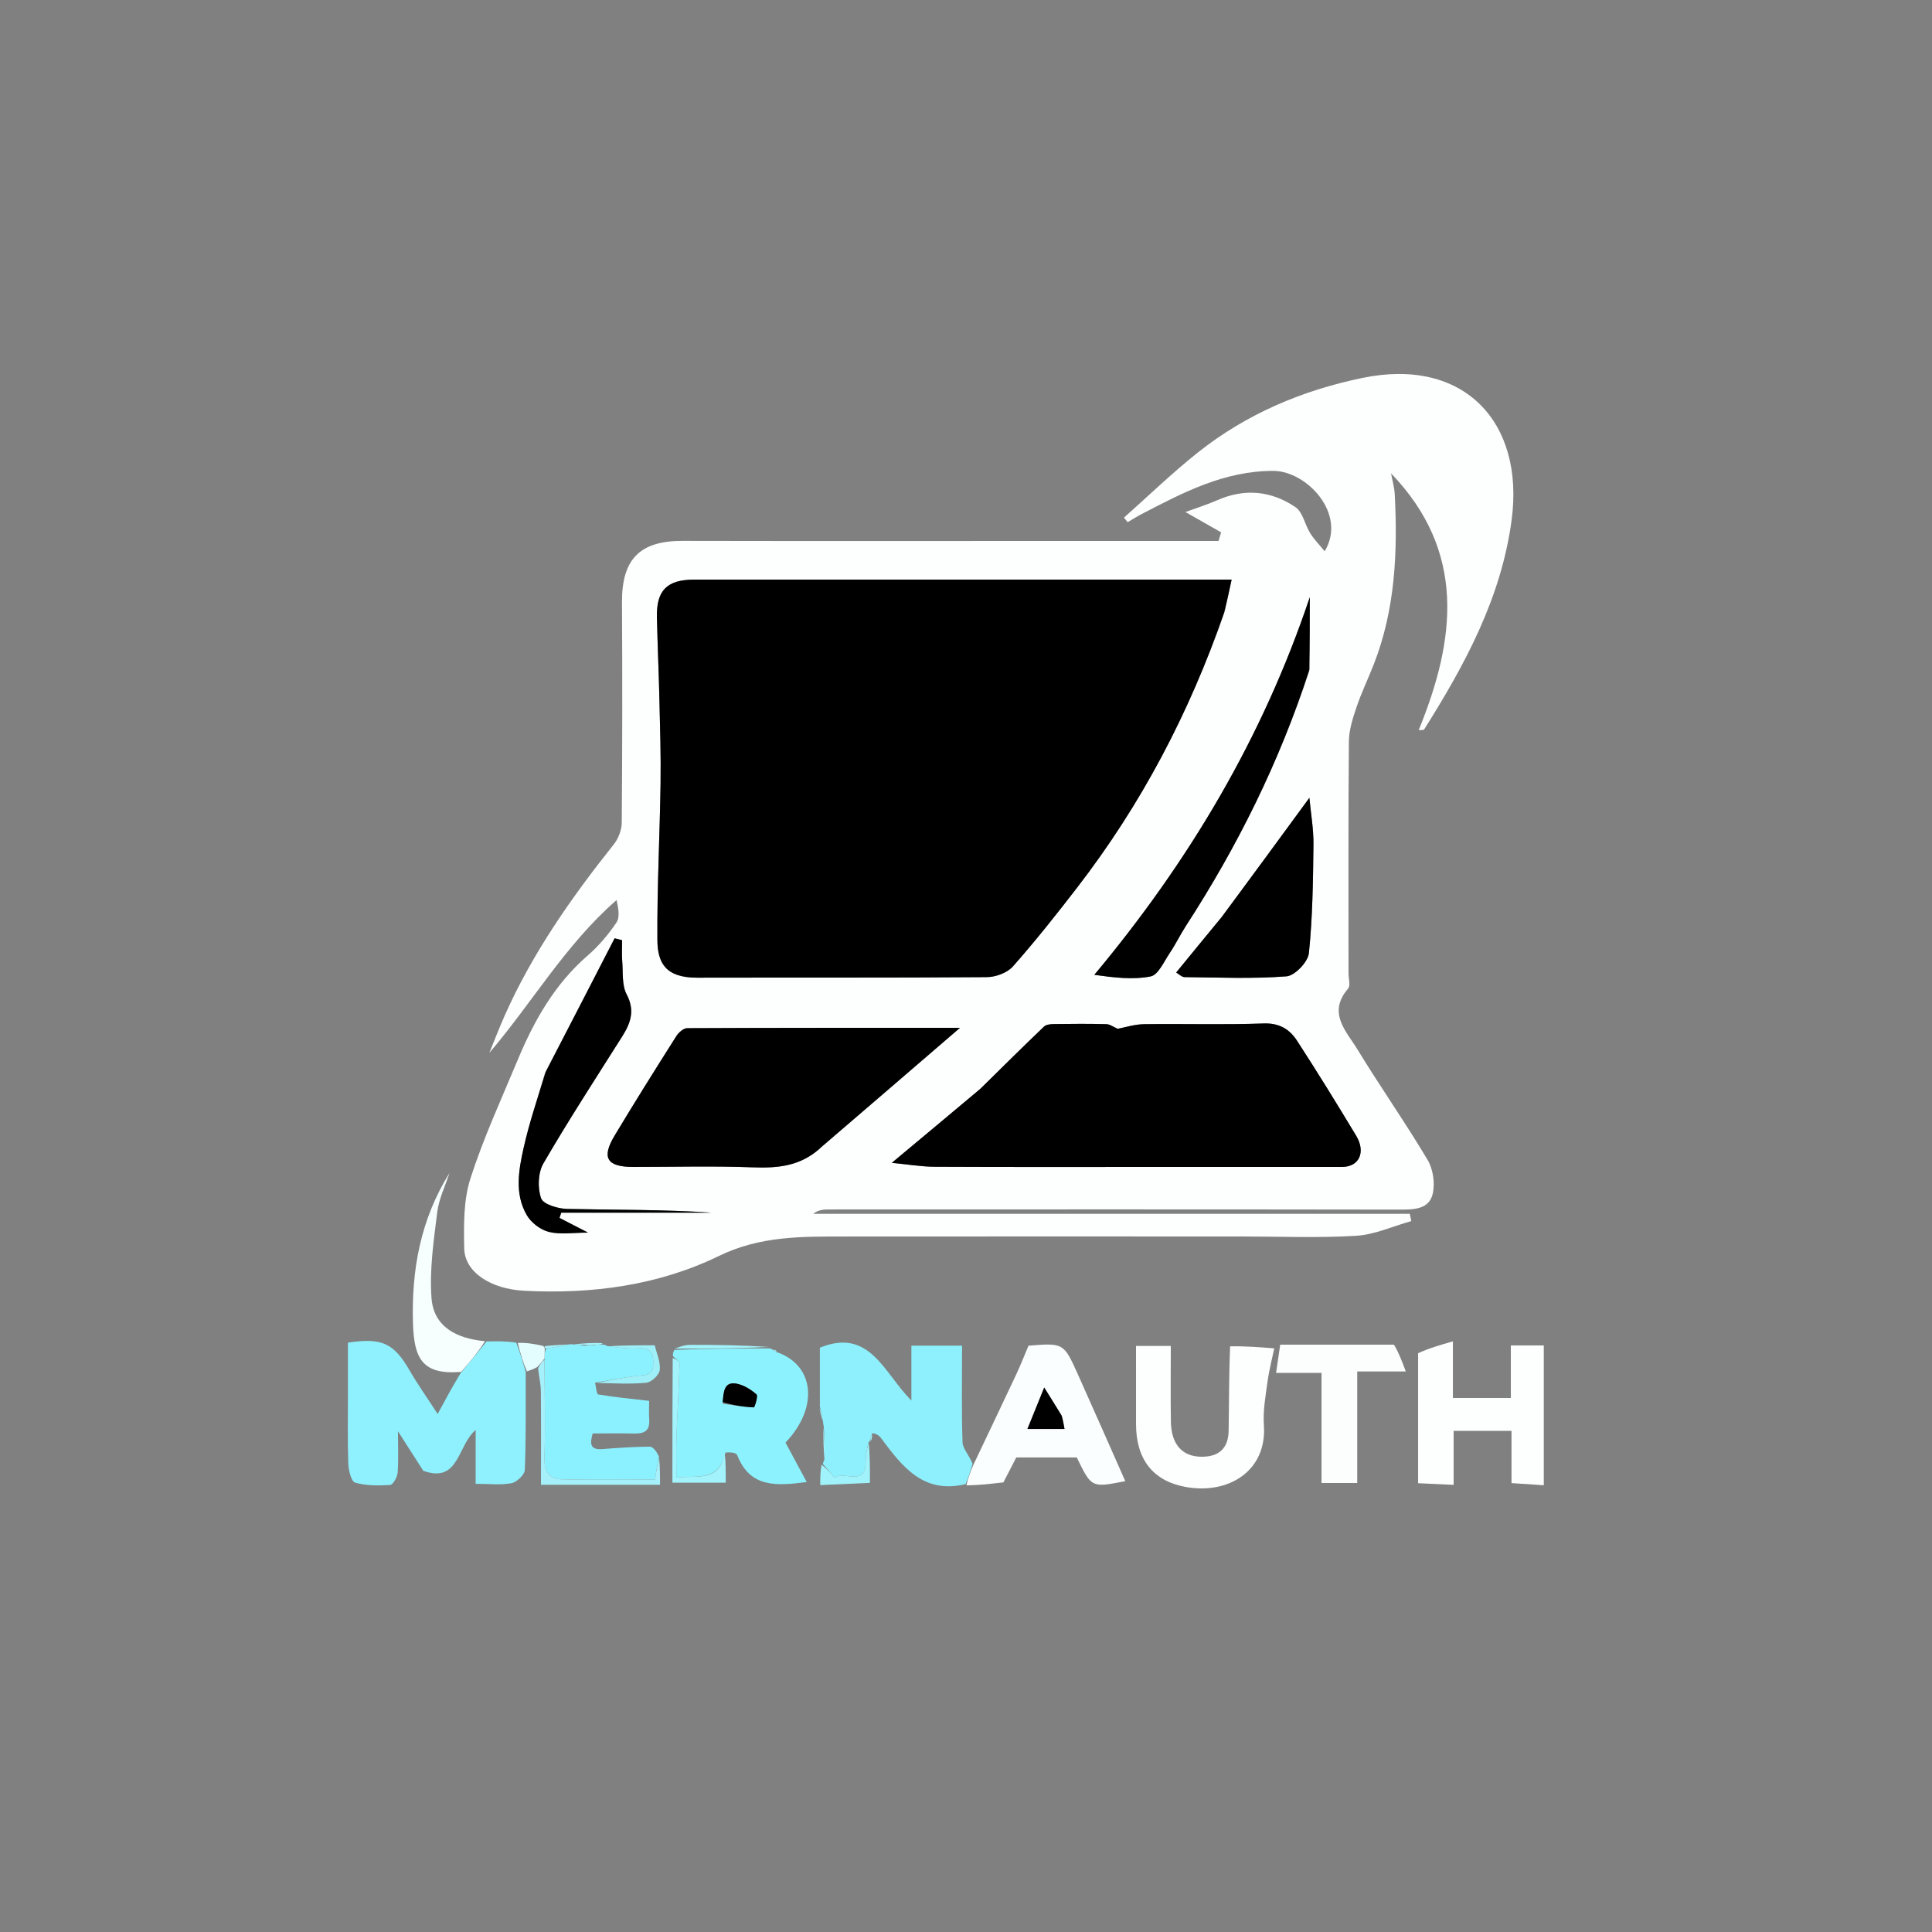<svg version="1.1" id="Layer_1" xmlns="http://www.w3.org/2000/svg" xmlns:xlink="http://www.w3.org/1999/xlink" x="0px" y="0px" width="100%" viewBox="0 0 500 500" enable-background="new 0 0 500 500" xml:space="preserve">

<rect x="0" y="0" width="500" height="500" fill="#808080" stroke="none"/>

<path fill="#FDFEFE" opacity="1" stroke="none" d="
M321,319.999 
	C286.502,319.997 252.505,319.972 218.507,320.007 
	C207.447,320.018 196.758,319.835 186.022,325.058 
	C170.357,332.677 153.133,334.975 135.582,334.042 
	C127.155,333.594 120.256,329.344 120.138,323.056 
	C120.024,317.038 119.937,310.658 121.733,305.044 
	C125.09,294.554 129.748,284.473 133.997,274.277 
	C138.237,264.102 143.574,254.67 152.093,247.291 
	C154.929,244.834 157.443,241.869 159.536,238.755 
	C160.48,237.35 160.031,235.01 159.567,232.932 
	C146.322,244.482 137.799,259.41 126.627,272.506 
	C127.939,269.308 129.175,266.077 130.575,262.918 
	C137.767,246.7 147.852,232.332 158.848,218.523 
	C160.038,217.028 160.894,214.803 160.909,212.908 
	C161.059,193.911 161.084,174.911 160.969,155.913 
	C160.902,144.644 165.641,139.954 176.668,139.977 
	C209.499,140.046 242.33,140.001 275.161,140 
	C288.562,140 301.962,140 315.362,140 
	C315.584,139.256 315.806,138.512 316.027,137.768 
	C313.161,136.137 310.296,134.506 306.788,132.51 
	C309.483,131.521 312.331,130.642 315.04,129.449 
	C322.144,126.322 329.03,127.018 335.257,131.244 
	C337.168,132.541 337.697,135.775 339.078,137.986 
	C340.079,139.588 341.439,140.965 342.821,142.667 
	C348.692,132.978 338.143,121.85 329.497,121.862 
	C316.811,121.878 306.222,127.443 295.509,133.011 
	C294.257,133.662 293.063,134.427 291.842,135.14 
	C291.521,134.747 291.2,134.354 290.879,133.962 
	C297.253,128.309 303.388,122.355 310.052,117.067 
	C322.605,107.105 337.086,100.993 352.695,97.788 
	C378.884,92.41 394.572,109.267 391.212,134.534 
	C388.528,154.726 379.135,171.982 368.555,188.804 
	C368.453,188.966 367.961,188.882 367.156,188.962 
	C376.709,165.559 379.566,142.856 360.001,122.497 
	C360.333,124.324 360.871,126.141 360.965,127.981 
	C361.732,142.939 361.082,157.74 355.537,171.92 
	C354.078,175.653 352.323,179.28 351.045,183.071 
	C350.081,185.929 349.113,188.967 349.088,191.933 
	C348.918,211.93 349,231.93 348.998,251.928 
	C348.998,253.261 349.548,255.081 348.885,255.85 
	C343.452,262.151 348.437,266.881 351.325,271.62 
	C357.192,281.242 363.688,290.484 369.453,300.163 
	C370.888,302.573 371.43,306.269 370.777,308.989 
	C369.827,312.952 365.991,313.051 362.303,313.045 
	C312.974,312.966 263.644,312.994 214.314,313.007 
	C213.022,313.008 211.73,313.147 210.45,314.127 
	C261.916,314.127 313.382,314.127 364.848,314.127 
	C364.979,314.756 365.111,315.384 365.242,316.013 
	C360.493,317.342 355.796,319.525 350.984,319.82 
	C341.189,320.419 331.332,319.999 321,319.999 
M316.978,158.25 
	C317.613,155.282 318.248,152.314 318.743,150.001 
	C306.573,150.001 294.36,150.001 282.147,150.001 
	C248.001,150.001 213.854,149.999 179.708,150.002 
	C172.638,150.002 169.849,152.769 170.012,159.757 
	C170.178,166.906 170.496,174.052 170.661,181.201 
	C170.827,188.398 171.06,195.601 170.954,202.796 
	C170.754,216.286 170.036,229.774 170.134,243.259 
	C170.177,249.142 172.193,253.04 180.447,253.022 
	C205.432,252.965 230.418,253.073 255.402,252.879 
	C257.697,252.862 260.679,251.764 262.143,250.108 
	C267.957,243.533 273.422,236.633 278.786,229.677 
	C295.325,208.228 307.79,184.579 316.978,158.25 
M253.506,281.993 
	C246.079,288.192 238.651,294.391 230.797,300.945 
	C234.84,301.328 238.4,301.938 241.963,301.956 
	C261.585,302.05 281.208,302 300.831,302 
	C316.333,302 331.834,302.005 347.336,301.997 
	C351.736,301.994 353.547,298.2 350.959,293.904 
	C345.981,285.642 340.922,277.423 335.669,269.334 
	C333.753,266.383 331.1,264.723 327.007,264.874 
	C316.698,265.255 306.365,264.916 296.044,265.061 
	C293.594,265.096 291.154,265.899 289.25,266.249 
	C288.167,265.787 287.253,265.078 286.32,265.054 
	C281.828,264.935 277.331,264.967 272.836,265.029 
	C271.94,265.041 270.77,265.126 270.199,265.671 
	C264.744,270.881 259.39,276.197 253.506,281.993 
M212.958,296.558 
	C224.716,286.432 236.474,276.306 248.438,266.003 
	C224.292,266.003 201.072,265.978 177.854,266.092 
	C176.897,266.096 175.631,267.205 175.041,268.136 
	C169.629,276.687 164.241,285.256 159.037,293.935 
	C155.607,299.656 157.093,301.996 163.839,302 
	C174.149,302.004 184.469,301.72 194.765,302.101 
	C201.346,302.345 207.399,301.85 212.958,296.558 
M338.971,173.214 
	C338.971,166.995 338.971,160.776 338.971,154.557 
	C326.799,190.872 307.818,222.797 283.213,252.286 
	C288.199,252.987 293.136,253.602 297.778,252.698 
	C299.759,252.313 301.239,248.837 302.738,246.624 
	C304.263,244.371 305.444,241.888 306.924,239.603 
	C320.24,219.052 331.077,197.311 338.971,173.214 
M316.003,237.495 
	C312.108,242.257 308.213,247.018 304.392,251.689 
	C305.163,252.131 305.852,252.867 306.549,252.874 
	C315.356,252.964 324.195,253.353 332.95,252.676 
	C335.109,252.509 338.504,248.942 338.739,246.67 
	C339.702,237.363 339.815,227.953 339.92,218.578 
	C339.965,214.513 339.234,210.439 338.866,206.477 
	C331.357,216.73 323.94,226.858 316.003,237.495 
M141.031,277.713 
	C139.159,284.17 136.972,290.557 135.509,297.105 
	C134.217,302.886 133.142,309.002 136.346,314.502 
	C137.476,316.443 139.893,318.282 142.057,318.818 
	C145.023,319.552 148.308,319.001 152.184,319.001 
	C149.181,317.454 146.99,316.324 144.799,315.195 
	C144.947,314.745 145.095,314.296 145.243,313.846 
	C158.244,313.846 171.245,313.846 184.247,313.846 
	C171.759,313.001 159.284,313.143 146.817,312.876 
	C144.431,312.825 140.607,311.695 140.043,310.129 
	C139.09,307.478 139.224,303.512 140.624,301.099 
	C147.083,289.969 154.115,279.171 160.989,268.284 
	C163.187,264.801 164.4,261.572 162.171,257.338 
	C160.904,254.932 161.262,251.638 161.028,248.732 
	C160.883,246.941 161.001,245.128 161.001,243.325 
	C160.354,243.161 159.707,242.998 159.06,242.834 
	C153.191,254.234 147.322,265.634 141.031,277.713 
z" data-index="1" style="opacity: 1;"></path>
<path fill="#8EF1FD" opacity="1" stroke="none" d="
M136.06,355.031 
	C136.034,363.493 136.153,371.96 135.824,380.41 
	C135.775,381.653 133.743,383.594 132.375,383.85 
	C129.508,384.385 126.473,384.012 123.102,384.012 
	C123.102,379.336 123.102,374.955 123.102,370.081 
	C118.327,374.076 118.868,383.979 109.556,380.646 
	C107.598,377.595 105.635,374.535 102.994,370.421 
	C102.994,374.763 103.168,377.99 102.901,381.18 
	C102.806,382.318 101.704,384.254 100.962,384.303 
	C97.944,384.501 94.767,384.526 91.91,383.705 
	C90.906,383.417 90.198,380.533 90.139,378.807 
	C89.926,372.663 90.05,366.506 90.048,360.354 
	C90.047,356.055 90.048,351.755 90.048,347.481 
	C98.854,346.129 101.929,347.62 106.02,354.696 
	C108.082,358.261 110.478,361.634 113.266,365.931 
	C115.323,362.121 117.028,358.964 119.199,355.384 
	C121.746,352.362 123.828,349.764 125.909,347.165 
	C128.345,347.109 130.781,347.053 133.61,347.475 
	C134.689,350.313 135.374,352.672 136.06,355.031 
z" data-index="2" style="opacity: 1;"></path>
<path fill="#8DF0FC" opacity="1" stroke="none" d="
M212.184,364.02 
	C212.184,358.864 212.184,353.708 212.184,348.775 
	C225.142,343.515 228.707,355.321 235.864,362.441 
	C235.864,357.216 235.864,352.857 235.864,348.257 
	C240.393,348.257 244.458,348.257 248.977,348.257 
	C248.977,356.668 248.83,364.955 249.099,373.228 
	C249.154,374.901 250.781,376.522 251.701,378.841 
	C251.117,381.036 250.515,382.557 249.914,384.078 
	C238.978,386.769 233.466,379.523 227.998,372.153 
	C227.501,371.483 226.749,371.003 225.754,370.926 
	C225.283,371.98 225.174,372.542 225.066,373.103 
	C225.066,373.103 225.054,373.022 224.773,373.28 
	C224.328,375.135 224.021,376.733 224.025,378.33 
	C224.045,384.954 218.374,380.475 216.044,382.476 
	C215.017,381.275 213.989,380.074 212.962,378.873 
	C212.962,378.873 213.001,378.41 213.333,377.896 
	C213.502,374.594 213.338,371.805 213.175,369.017 
	C213.175,369.017 213.016,368.588 213.006,367.994 
	C212.725,366.274 212.454,365.147 212.184,364.02 
z" data-index="3" style="opacity: 1;"></path>
<path fill="#8CF2FD" opacity="1" stroke="none" d="
M199.144,348.962 
	C199.144,348.962 199.587,349.001 199.933,349.276 
	C200.521,349.776 200.805,349.914 201.131,349.966 
	C210.83,353.367 211.914,364.301 203.291,373.341 
	C205.011,376.54 206.77,379.812 208.779,383.548 
	C200.767,384.617 194.072,384.996 190.799,376.598 
	C190.544,375.944 189.058,375.77 187.73,375.938 
	C186.027,383.692 180.363,381.71 175.048,382.408 
	C175.048,378.606 174.949,375.192 175.07,371.786 
	C175.293,365.509 175.7,359.239 175.864,352.961 
	C175.881,352.316 174.766,351.641 174.177,350.98 
	C174.125,350.547 174.073,350.114 174.549,349.35 
	C183.098,348.999 191.121,348.981 199.144,348.962 
M187.053,363.293 
	C189.729,363.659 192.401,364.112 195.088,364.229 
	C195.31,364.239 196.239,361.267 195.794,360.879 
	C194.347,359.617 192.502,358.447 190.649,358.095 
	C187.389,357.477 187.264,360.168 187.053,363.293 
z" data-index="4" style="opacity: 1;"></path>
<path fill="#8BF1FE" opacity="1" stroke="none" d="
M156.13,347.97 
	C156.13,347.97 156.584,348.003 157.114,348.341 
	C160.129,348.789 162.625,349.107 165.092,348.954 
	C168.23,348.759 169.139,350.076 169.05,353.05 
	C168.96,356.087 167.077,355.815 165.01,356.052 
	C161.32,356.475 157.666,357.223 153.997,357.836 
	C154.264,358.896 154.386,360.81 154.82,360.884 
	C158.968,361.589 163.168,361.983 167.996,362.541 
	C167.996,363.949 167.897,365.7 168.018,367.436 
	C168.226,370.433 166.568,371.073 164.019,371.005 
	C160.54,370.911 157.057,370.981 153.383,370.981 
	C152.68,373.554 152.585,375.292 155.976,375.02 
	C160.031,374.696 164.099,374.413 168.162,374.398 
	C169.026,374.395 169.896,375.622 170.541,376.96 
	C170.07,379.246 169.821,380.853 169.501,382.911 
	C161.412,382.911 153.455,383.037 145.506,382.851 
	C142.202,382.774 140.798,380.905 140.909,377.281 
	C141.166,368.827 140.938,360.358 140.92,351.533 
	C140.952,350.447 140.969,349.722 141.41,349 
	C143.881,348.617 145.928,348.23 147.975,347.844 
	C147.975,347.844 147.974,347.94 148.314,347.963 
	C149.428,347.999 150.203,348.014 151.171,348.27 
	C152.25,348.347 153.135,348.183 154.372,348.016 
	C155.192,347.999 155.661,347.984 156.13,347.97 
z" data-index="5" style="opacity: 1;"></path>
<path fill="#FDFEFE" opacity="1" stroke="none" d="
M367.005,350.218 
	C369.802,348.93 372.599,348.121 376.007,347.137 
	C376.007,352.798 376.007,357.214 376.007,361.801 
	C381.137,361.801 385.872,361.801 391.002,361.801 
	C391.002,357.205 391.002,352.789 391.002,348.197 
	C394.131,348.197 396.865,348.197 399.533,348.197 
	C399.533,360.382 399.533,372.373 399.533,384.381 
	C396.557,384.183 394.047,384.016 391.178,383.825 
	C391.178,379.472 391.178,375.04 391.178,370.305 
	C386.094,370.305 381.357,370.305 376.196,370.305 
	C376.196,374.903 376.196,379.649 376.196,384.281 
	C373.071,384.135 370.363,384.009 367.005,383.853 
	C367.005,372.857 367.005,361.778 367.005,350.218 
z" data-index="6" style="opacity: 1;"></path>
<path fill="#FDFEFE" opacity="1" stroke="none" d="
M318.358,348.43 
	C322.329,348.36 325.995,348.652 329.775,348.954 
	C329.255,351.471 328.455,354.516 328.03,357.612 
	C327.52,361.332 326.829,365.132 327.092,368.835 
	C327.931,380.624 317.973,386.903 306.717,384.798 
	C298.199,383.205 294.031,377.469 294.004,368.603 
	C293.984,361.955 294,355.306 294,348.33 
	C296.875,348.33 299.614,348.33 302.999,348.33 
	C302.999,354.699 302.924,361.293 303.022,367.884 
	C303.109,373.766 305.924,376.937 310.847,377 
	C315.429,377.059 317.89,374.864 317.971,370.273 
	C318.097,363.114 318.035,355.952 318.358,348.43 
z" data-index="7" style="opacity: 1;"></path>
<path fill="#FBFEFE" opacity="1" stroke="none" d="
M250.109,384.406 
	C250.515,382.557 251.117,381.036 251.865,379.194 
	C255.673,371.166 259.357,363.471 262.98,355.746 
	C264.137,353.278 265.129,350.733 266.181,348.26 
	C275.243,347.544 275.285,347.525 278.96,355.699 
	C283.081,364.861 287.117,374.062 291.222,383.32 
	C282.472,385.045 282.472,385.045 278.678,377.185 
	C273.5,377.185 268.226,377.185 263.012,377.185 
	C261.903,379.331 260.747,381.572 259.682,383.635 
	C256.468,384.012 253.386,384.373 250.109,384.406 
M274.61,366.089 
	C273.338,364.05 272.065,362.012 270.242,359.092 
	C268.517,363.353 267.25,366.482 265.902,369.81 
	C269.471,369.81 272.514,369.81 275.494,369.81 
	C275.3,368.686 275.137,367.739 274.61,366.089 
z" data-index="8" style="opacity: 1;"></path>
<path fill="#FCFEFE" opacity="1" stroke="none" d="
M360.755,348.004 
	C362.009,350.088 362.786,352.169 363.818,354.932 
	C358.829,354.932 355.046,354.932 351.249,354.932 
	C351.249,364.702 351.249,374.147 351.249,383.795 
	C347.878,383.795 345.143,383.795 342.011,383.795 
	C342.011,374.212 342.011,364.796 342.011,355.309 
	C337.97,355.309 334.316,355.309 330.248,355.309 
	C330.609,352.844 330.94,350.581 331.317,348.001 
	C340.993,348.001 350.635,348.001 360.755,348.004 
z" data-index="9"></path>
<path fill="#F6FEFE" opacity="1" stroke="none" d="
M125.513,347.103 
	C123.828,349.764 121.746,352.362 119.333,355.049 
	C109.335,355.851 107.164,351.649 106.88,342.532 
	C106.449,328.641 108.851,315.574 116.321,303.581 
	C115.227,306.959 113.581,310.268 113.154,313.728 
	C112.245,321.093 111.127,328.598 111.671,335.929 
	C112.22,343.334 118.067,346.411 125.513,347.103 
z" data-index="10"></path>
<path fill="#A2F3FB" opacity="1" stroke="none" d="
M174.096,351.445 
	C174.766,351.641 175.881,352.316 175.864,352.961 
	C175.7,359.239 175.293,365.509 175.07,371.786 
	C174.949,375.192 175.048,378.606 175.048,382.408 
	C180.363,381.71 186.027,383.692 187.572,376.264 
	C187.828,378.494 187.828,380.962 187.828,383.724 
	C183.515,383.724 179.118,383.724 174.016,383.724 
	C174.016,373.238 174.016,362.574 174.096,351.445 
z" data-index="11"></path>
<path fill="#A5F0FA" opacity="1" stroke="none" d="
M140.906,351.894 
	C140.938,360.358 141.166,368.827 140.909,377.281 
	C140.798,380.905 142.202,382.774 145.506,382.851 
	C153.455,383.037 161.412,382.911 169.501,382.911 
	C169.821,380.853 170.07,379.246 170.567,377.339 
	C170.814,379.447 170.814,381.855 170.814,384.27 
	C160.339,384.27 150.488,384.27 140.006,384.27 
	C140.006,375.901 140.047,367.982 139.975,360.063 
	C139.959,358.308 139.548,356.556 139.252,354.147 
	C139.759,352.959 140.333,352.427 140.906,351.894 
z" data-index="12" style="opacity: 1;"></path>
<path fill="#9EEFF7" opacity="1" stroke="none" d="
M154.459,357.909 
	C157.666,357.223 161.32,356.475 165.01,356.052 
	C167.077,355.815 168.96,356.087 169.05,353.05 
	C169.139,350.076 168.23,348.759 165.092,348.954 
	C162.625,349.107 160.129,348.789 157.328,348.419 
	C161.131,348.158 165.25,348.158 169.449,348.158 
	C169.95,350.318 170.973,352.514 170.745,354.572 
	C170.606,355.824 168.625,357.708 167.322,357.842 
	C163.227,358.262 159.06,357.988 154.459,357.909 
z" data-index="13"></path>
<path fill="#E3FCFE" opacity="1" stroke="none" d="
M140.92,351.533 
	C140.333,352.427 139.759,352.959 139.067,353.764 
	C138.186,354.29 137.425,354.544 136.362,354.915 
	C135.374,352.672 134.689,350.313 133.999,347.552 
	C136.039,347.447 138.084,347.742 140.537,348.316 
	C140.946,348.594 140.986,348.997 140.986,348.997 
	C140.969,349.722 140.952,350.447 140.92,351.533 
z" data-index="14"></path>
<path fill="#A0F2FB" opacity="1" stroke="none" d="
M212.617,379.064 
	C213.989,380.074 215.017,381.275 216.044,382.476 
	C218.374,380.475 224.045,384.954 224.025,378.33 
	C224.021,376.733 224.328,375.135 224.814,373.282 
	C225.137,376.487 225.137,379.947 225.137,383.765 
	C220.872,383.957 216.897,384.135 212.272,384.343 
	C212.272,382.659 212.272,380.957 212.617,379.064 
z" data-index="15"></path>
<path fill="#A2F3FB" opacity="1" stroke="none" d="
M198.915,348.582 
	C191.121,348.981 183.098,348.999 174.617,349.028 
	C175.577,348.696 176.993,348.068 178.413,348.059 
	C185.17,348.014 191.928,348.137 198.915,348.582 
z" data-index="16"></path>
<path fill="#A0F2FB" opacity="1" stroke="none" d="
M213.1,369.46 
	C213.338,371.805 213.502,374.594 213.414,377.678 
	C213.117,375.284 213.071,372.593 213.1,369.46 
z" data-index="17"></path>
<path fill="#A5F0FA" opacity="1" stroke="none" d="
M150.978,348.029 
	C150.203,348.014 149.428,347.999 148.266,347.953 
	C150.496,347.693 153.112,347.465 155.929,347.604 
	C155.661,347.984 155.192,347.999 153.991,348.009 
	C152.499,348.014 151.738,348.021 150.978,348.029 
z" data-index="18"></path>
<path fill="#A5F0FA" opacity="1" stroke="none" d="
M141.41,349 
	C140.986,348.997 140.946,348.594 140.936,348.392 
	C142.983,348.12 145.041,348.05 147.537,347.912 
	C145.928,348.23 143.881,348.617 141.41,349 
z" data-index="19"></path>
<path fill="#A0F2FB" opacity="1" stroke="none" d="
M212.103,364.396 
	C212.454,365.147 212.725,366.274 212.98,367.767 
	C212.65,367.013 212.336,365.893 212.103,364.396 
z" data-index="20"></path>
<path fill="#A0F2FB" opacity="1" stroke="none" d="
M225.363,372.981 
	C225.174,372.542 225.283,371.98 225.606,371.221 
	C225.768,371.636 225.714,372.248 225.363,372.981 
z" data-index="21"></path>
<path fill="#A2F3FB" opacity="1" stroke="none" d="
M201.038,349.709 
	C200.805,349.914 200.521,349.776 200.141,349.354 
	C200.317,349.255 200.631,349.353 201.038,349.709 
z" data-index="22"></path>
<path fill="#000000" opacity="1" stroke="none" d="
M316.765,158.607 
	C307.79,184.579 295.325,208.228 278.786,229.677 
	C273.422,236.633 267.957,243.533 262.143,250.108 
	C260.679,251.764 257.697,252.862 255.402,252.879 
	C230.418,253.073 205.432,252.965 180.447,253.022 
	C172.193,253.04 170.177,249.142 170.134,243.259 
	C170.036,229.774 170.754,216.286 170.954,202.796 
	C171.06,195.601 170.827,188.398 170.661,181.201 
	C170.496,174.052 170.178,166.906 170.012,159.757 
	C169.849,152.769 172.638,150.002 179.708,150.002 
	C213.854,149.999 248.001,150.001 282.147,150.001 
	C294.36,150.001 306.573,150.001 318.743,150.001 
	C318.248,152.314 317.613,155.282 316.765,158.607 
z" data-index="23" style="opacity: 1;"></path>
<path fill="#000000" opacity="1" stroke="none" d="
M253.757,281.738 
	C259.39,276.197 264.744,270.881 270.199,265.671 
	C270.77,265.126 271.94,265.041 272.836,265.029 
	C277.331,264.967 281.828,264.935 286.32,265.054 
	C287.253,265.078 288.167,265.787 289.25,266.249 
	C291.154,265.899 293.594,265.096 296.044,265.061 
	C306.365,264.916 316.698,265.255 327.007,264.874 
	C331.1,264.723 333.753,266.383 335.669,269.334 
	C340.922,277.423 345.981,285.642 350.959,293.904 
	C353.547,298.2 351.736,301.994 347.336,301.997 
	C331.834,302.005 316.333,302 300.831,302 
	C281.208,302 261.585,302.05 241.963,301.956 
	C238.4,301.938 234.84,301.328 230.797,300.945 
	C238.651,294.391 246.079,288.192 253.757,281.738 
z" data-index="24" style="opacity: 1;"></path>
<path fill="#000000" opacity="1" stroke="none" d="
M212.649,296.766 
	C207.399,301.85 201.346,302.345 194.765,302.101 
	C184.469,301.72 174.149,302.004 163.839,302 
	C157.093,301.996 155.607,299.656 159.037,293.935 
	C164.241,285.256 169.629,276.687 175.041,268.136 
	C175.631,267.205 176.897,266.096 177.854,266.092 
	C201.072,265.978 224.292,266.003 248.438,266.003 
	C236.474,276.306 224.716,286.432 212.649,296.766 
z" data-index="25" style="opacity: 1;"></path>
<path fill="#000000" opacity="1" stroke="none" d="
M338.767,173.583 
	C331.077,197.311 320.24,219.052 306.924,239.603 
	C305.444,241.888 304.263,244.371 302.738,246.624 
	C301.239,248.837 299.759,252.313 297.778,252.698 
	C293.136,253.602 288.199,252.987 283.213,252.286 
	C307.818,222.797 326.799,190.872 338.971,154.557 
	C338.971,160.776 338.971,166.995 338.767,173.583 
z" data-index="26" style="opacity: 1;"></path>
<path fill="#000000" opacity="1" stroke="none" d="
M316.263,237.24 
	C323.94,226.858 331.357,216.73 338.866,206.477 
	C339.234,210.439 339.965,214.513 339.92,218.578 
	C339.815,227.953 339.702,237.363 338.739,246.67 
	C338.504,248.942 335.109,252.509 332.95,252.676 
	C324.195,253.353 315.356,252.964 306.549,252.874 
	C305.852,252.867 305.163,252.131 304.392,251.689 
	C308.213,247.018 312.108,242.257 316.263,237.24 
z" data-index="27" style="opacity: 1;"></path>
<path fill="#000000" opacity="1" stroke="none" d="
M141.242,277.373 
	C147.322,265.634 153.191,254.234 159.06,242.834 
	C159.707,242.998 160.354,243.161 161.001,243.325 
	C161.001,245.128 160.883,246.941 161.028,248.732 
	C161.262,251.638 160.904,254.932 162.171,257.338 
	C164.4,261.572 163.187,264.801 160.989,268.284 
	C154.115,279.171 147.083,289.969 140.624,301.099 
	C139.224,303.512 139.09,307.478 140.043,310.129 
	C140.607,311.695 144.431,312.825 146.817,312.876 
	C159.284,313.143 171.759,313.001 184.247,313.846 
	C171.245,313.846 158.244,313.846 145.243,313.846 
	C145.095,314.296 144.947,314.745 144.799,315.195 
	C146.99,316.324 149.181,317.454 152.184,319.001 
	C148.308,319.001 145.023,319.552 142.057,318.818 
	C139.893,318.282 137.476,316.443 136.346,314.502 
	C133.142,309.002 134.217,302.886 135.509,297.105 
	C136.972,290.557 139.159,284.17 141.242,277.373 
z" data-index="28" style="opacity: 1;"></path>
<path fill="#000000" opacity="1" stroke="none" d="
M187.029,362.868 
	C187.264,360.168 187.389,357.477 190.649,358.095 
	C192.502,358.447 194.347,359.617 195.794,360.879 
	C196.239,361.267 195.31,364.239 195.088,364.229 
	C192.401,364.112 189.729,363.659 187.029,362.868 
z" data-index="29"></path>
<path fill="#9EEFF7" opacity="1" stroke="none" d="
M151.171,348.27 
	C151.738,348.021 152.499,348.014 153.64,348.013 
	C153.135,348.183 152.25,348.347 151.171,348.27 
z" data-index="30"></path>
<path fill="#000000" opacity="1" stroke="none" d="
M274.792,366.44 
	C275.137,367.739 275.3,368.686 275.494,369.81 
	C272.514,369.81 269.471,369.81 265.902,369.81 
	C267.25,366.482 268.517,363.353 270.242,359.092 
	C272.065,362.012 273.338,364.05 274.792,366.44 
z" data-index="31"></path>
</svg>